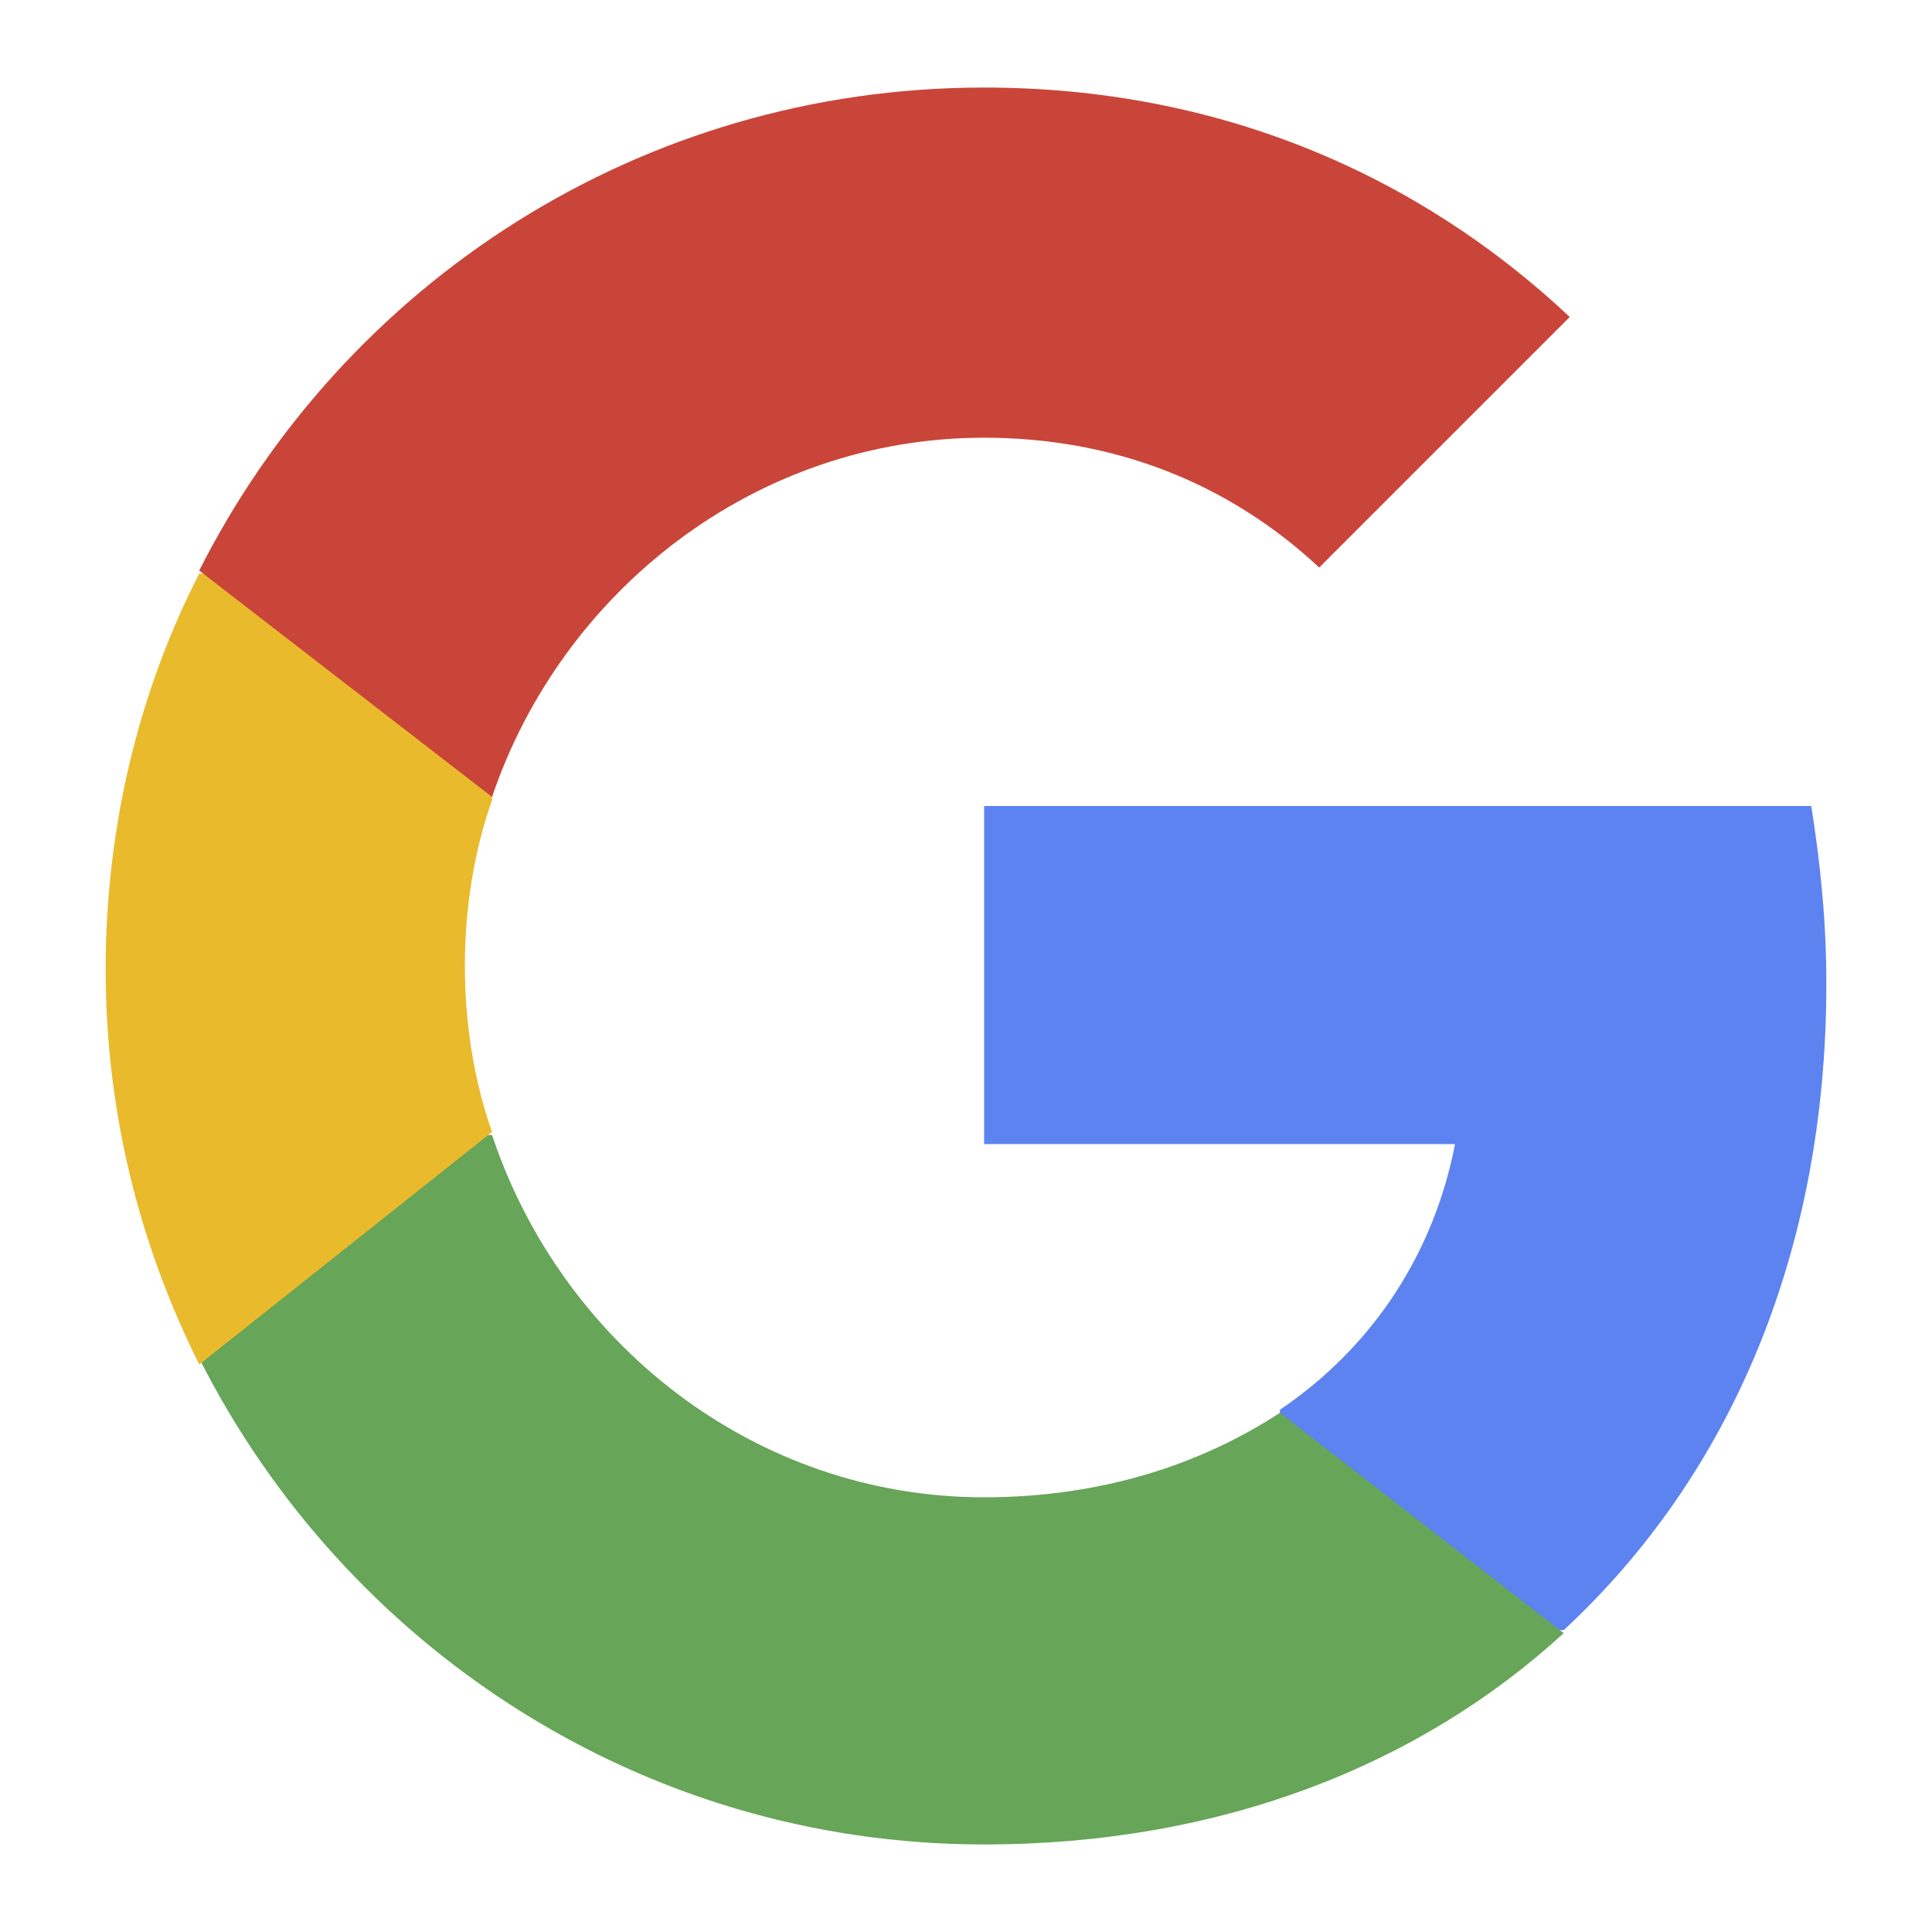 <?xml version="1.0" encoding="utf-8"?>
<!-- Generator: Adobe Illustrator 26.0.3, SVG Export Plug-In . SVG Version: 6.00 Build 0)  -->
<svg version="1.1" xmlns="http://www.w3.org/2000/svg" xmlns:xlink="http://www.w3.org/1999/xlink" x="0px" y="0px"
	 viewBox="0 0 64 64" style="enable-background:new 0 0 64 64;" xml:space="preserve">
<style type="text/css">
	.st0{display:none;fill:#294DA5;}
	.st1{display:none;}
	.st2{display:inline;fill:#00AFF0;}
	.st3{display:inline;}
	.st4{fill:#FFFFFF;}
	.st5{fill-rule:evenodd;clip-rule:evenodd;fill:#5C83EF;}
	.st6{fill-rule:evenodd;clip-rule:evenodd;fill:#67A559;}
	.st7{fill-rule:evenodd;clip-rule:evenodd;fill:#EABA2D;}
	.st8{fill-rule:evenodd;clip-rule:evenodd;fill:#CA4539;}
</style>
<g id="OBJECTS">
	<path class="st0" d="M32,0C14.3,0,0,14.3,0,32c0,13.9,8.9,25.8,21.3,30.2V37.5h-4.5v-8.1h4.5v-5.2c0-3.7,1.8-9.6,9.6-9.6l7.1,0v7.9
		h-5.1c-0.8,0-2,0.4-2,2.2v4.8h7.3l-0.8,8.1h-6.4V64c0.4,0,0.8,0,1.2,0c17.7,0,32-14.3,32-32C64,14.3,49.7,0,32,0z"/>
	<g class="st1">
		<circle class="st2" cx="32" cy="32" r="32"/>
		<g class="st3">
			<path class="st4" d="M52.2,21.1c-1.4,0.6-2.9,1-4.5,1.2c1.6-1,2.9-2.5,3.5-4.4c-1.5,0.9-3.2,1.6-5,1.9c-1.4-1.5-3.5-2.5-5.7-2.5
				c-4.3,0-7.9,3.5-7.9,7.9c0,0.6,0.1,1.2,0.2,1.8c-6.5-0.3-12.3-3.5-16.2-8.2c-0.7,1.2-1.1,2.5-1.1,4c0,2.7,1.4,5.1,3.5,6.6
				c-1.3,0-2.5-0.4-3.6-1c0,0,0,0.1,0,0.1c0,3.8,2.7,7,6.3,7.7c-0.7,0.2-1.4,0.3-2.1,0.3c-0.5,0-1,0-1.5-0.1c1,3.1,3.9,5.4,7.4,5.5
				c-2.7,2.1-6.1,3.4-9.8,3.4c-0.6,0-1.3,0-1.9-0.1c3.5,2.2,7.6,3.5,12.1,3.5c14.5,0,22.4-12,22.4-22.4c0-0.3,0-0.7,0-1
				C49.8,24.1,51.1,22.7,52.2,21.1L52.2,21.1z M52.2,21.1"/>
		</g>
	</g>
	<g>
		<path class="st5" d="M60.5,32.6c0-2.1-0.2-4-0.5-5.9H32.6v11.2h15.6c-0.7,3.6-2.7,6.7-5.8,8.8V54h9.4
			C57.3,48.9,60.5,41.5,60.5,32.6L60.5,32.6z"/>
		<path class="st6" d="M32.6,61.1c7.8,0,14.4-2.6,19.2-7l-9.4-7.3c-2.6,1.7-5.9,2.8-9.8,2.8c-7.6,0-14-5.1-16.3-12H6.6V45
			C11.4,54.5,21.2,61.1,32.6,61.1z"/>
		<path class="st7" d="M16.3,37.5c-0.6-1.7-0.9-3.6-0.9-5.5s0.3-3.8,0.9-5.5V19H6.6c-2,3.9-3.1,8.4-3.1,13.1s1.1,9.1,3.1,13.1
			L16.3,37.5z"/>
		<path class="st8" d="M32.6,14.5c4.3,0,8.1,1.5,11.1,4.3l8.3-8.3c-5-4.7-11.6-7.6-19.4-7.6c-11.4,0-21.2,6.5-26,16l9.7,7.5
			C18.6,19.6,25,14.5,32.6,14.5z"/>
	</g>
</g>
</svg>
